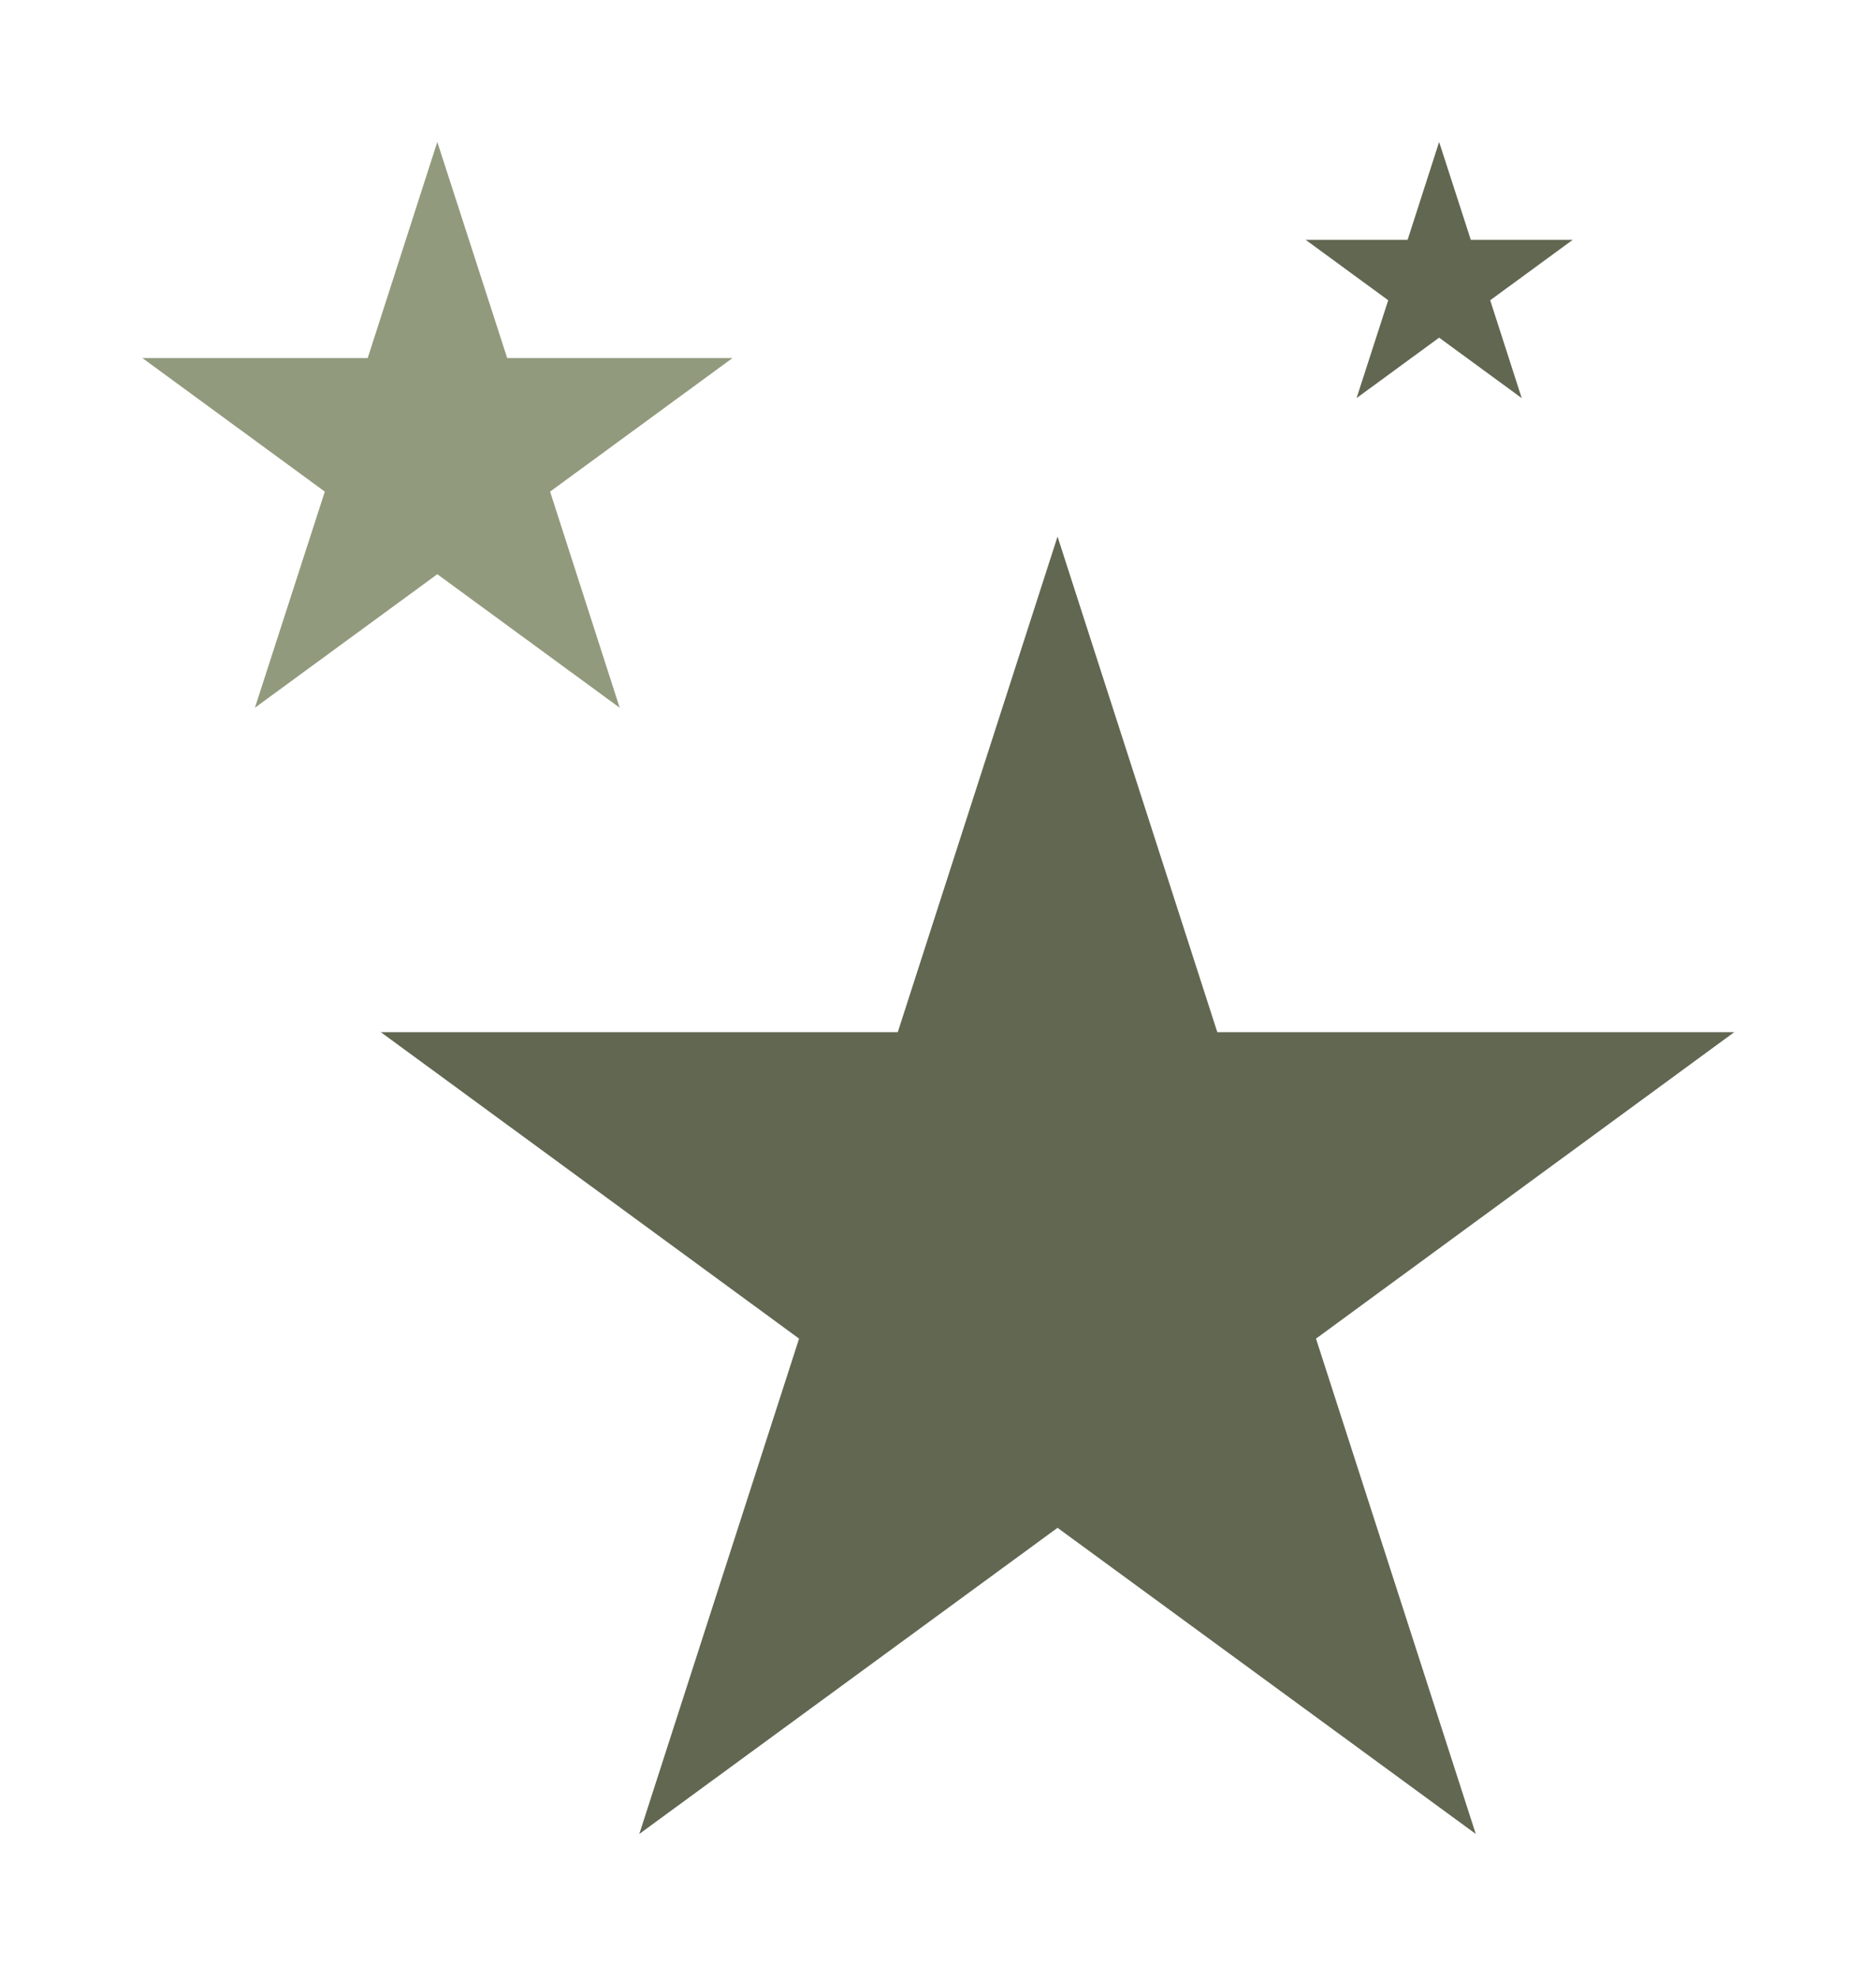 <svg width="220" height="232" viewBox="0 0 220 232" fill="none" xmlns="http://www.w3.org/2000/svg">
<g id="Group 2535" filter="url(#filter0_f_1887_34)">
<path id="Vector" d="M29.894 83L51.283 67.341L72.672 83L64.509 57.654L85.898 41.994H59.48L51.283 16.648L43.12 41.994H16.702L38.091 57.654L29.894 83Z" fill="#929A7D"/>
<path id="Vector_2" d="M159.085 46.687L168.768 39.598L178.452 46.687L174.756 35.212L184.44 28.123H172.48L168.768 16.648L165.073 28.123H153.113L162.796 35.212L159.085 46.687Z" fill="#616751"/>
<path id="Vector_3" d="M203.374 121.049H142.755L124.018 62.925L105.281 121.049H44.662L93.708 156.986L74.972 215.075L124.018 179.173L173.064 215.075L154.328 156.986L203.374 121.049Z" fill="#616751"/>
</g>
<defs>
<filter id="filter0_f_1887_34" x="0.702" y="0.647" width="218.672" height="230.427" filterUnits="userSpaceOnUse" color-interpolation-filters="sRGB">
<feFlood flood-opacity="0" result="BackgroundImageFix"/>
<feBlend mode="normal" in="SourceGraphic" in2="BackgroundImageFix" result="shape"/>
<feGaussianBlur stdDeviation="8" result="effect1_foregroundBlur_1887_34"/>
</filter>
</defs>
</svg>
